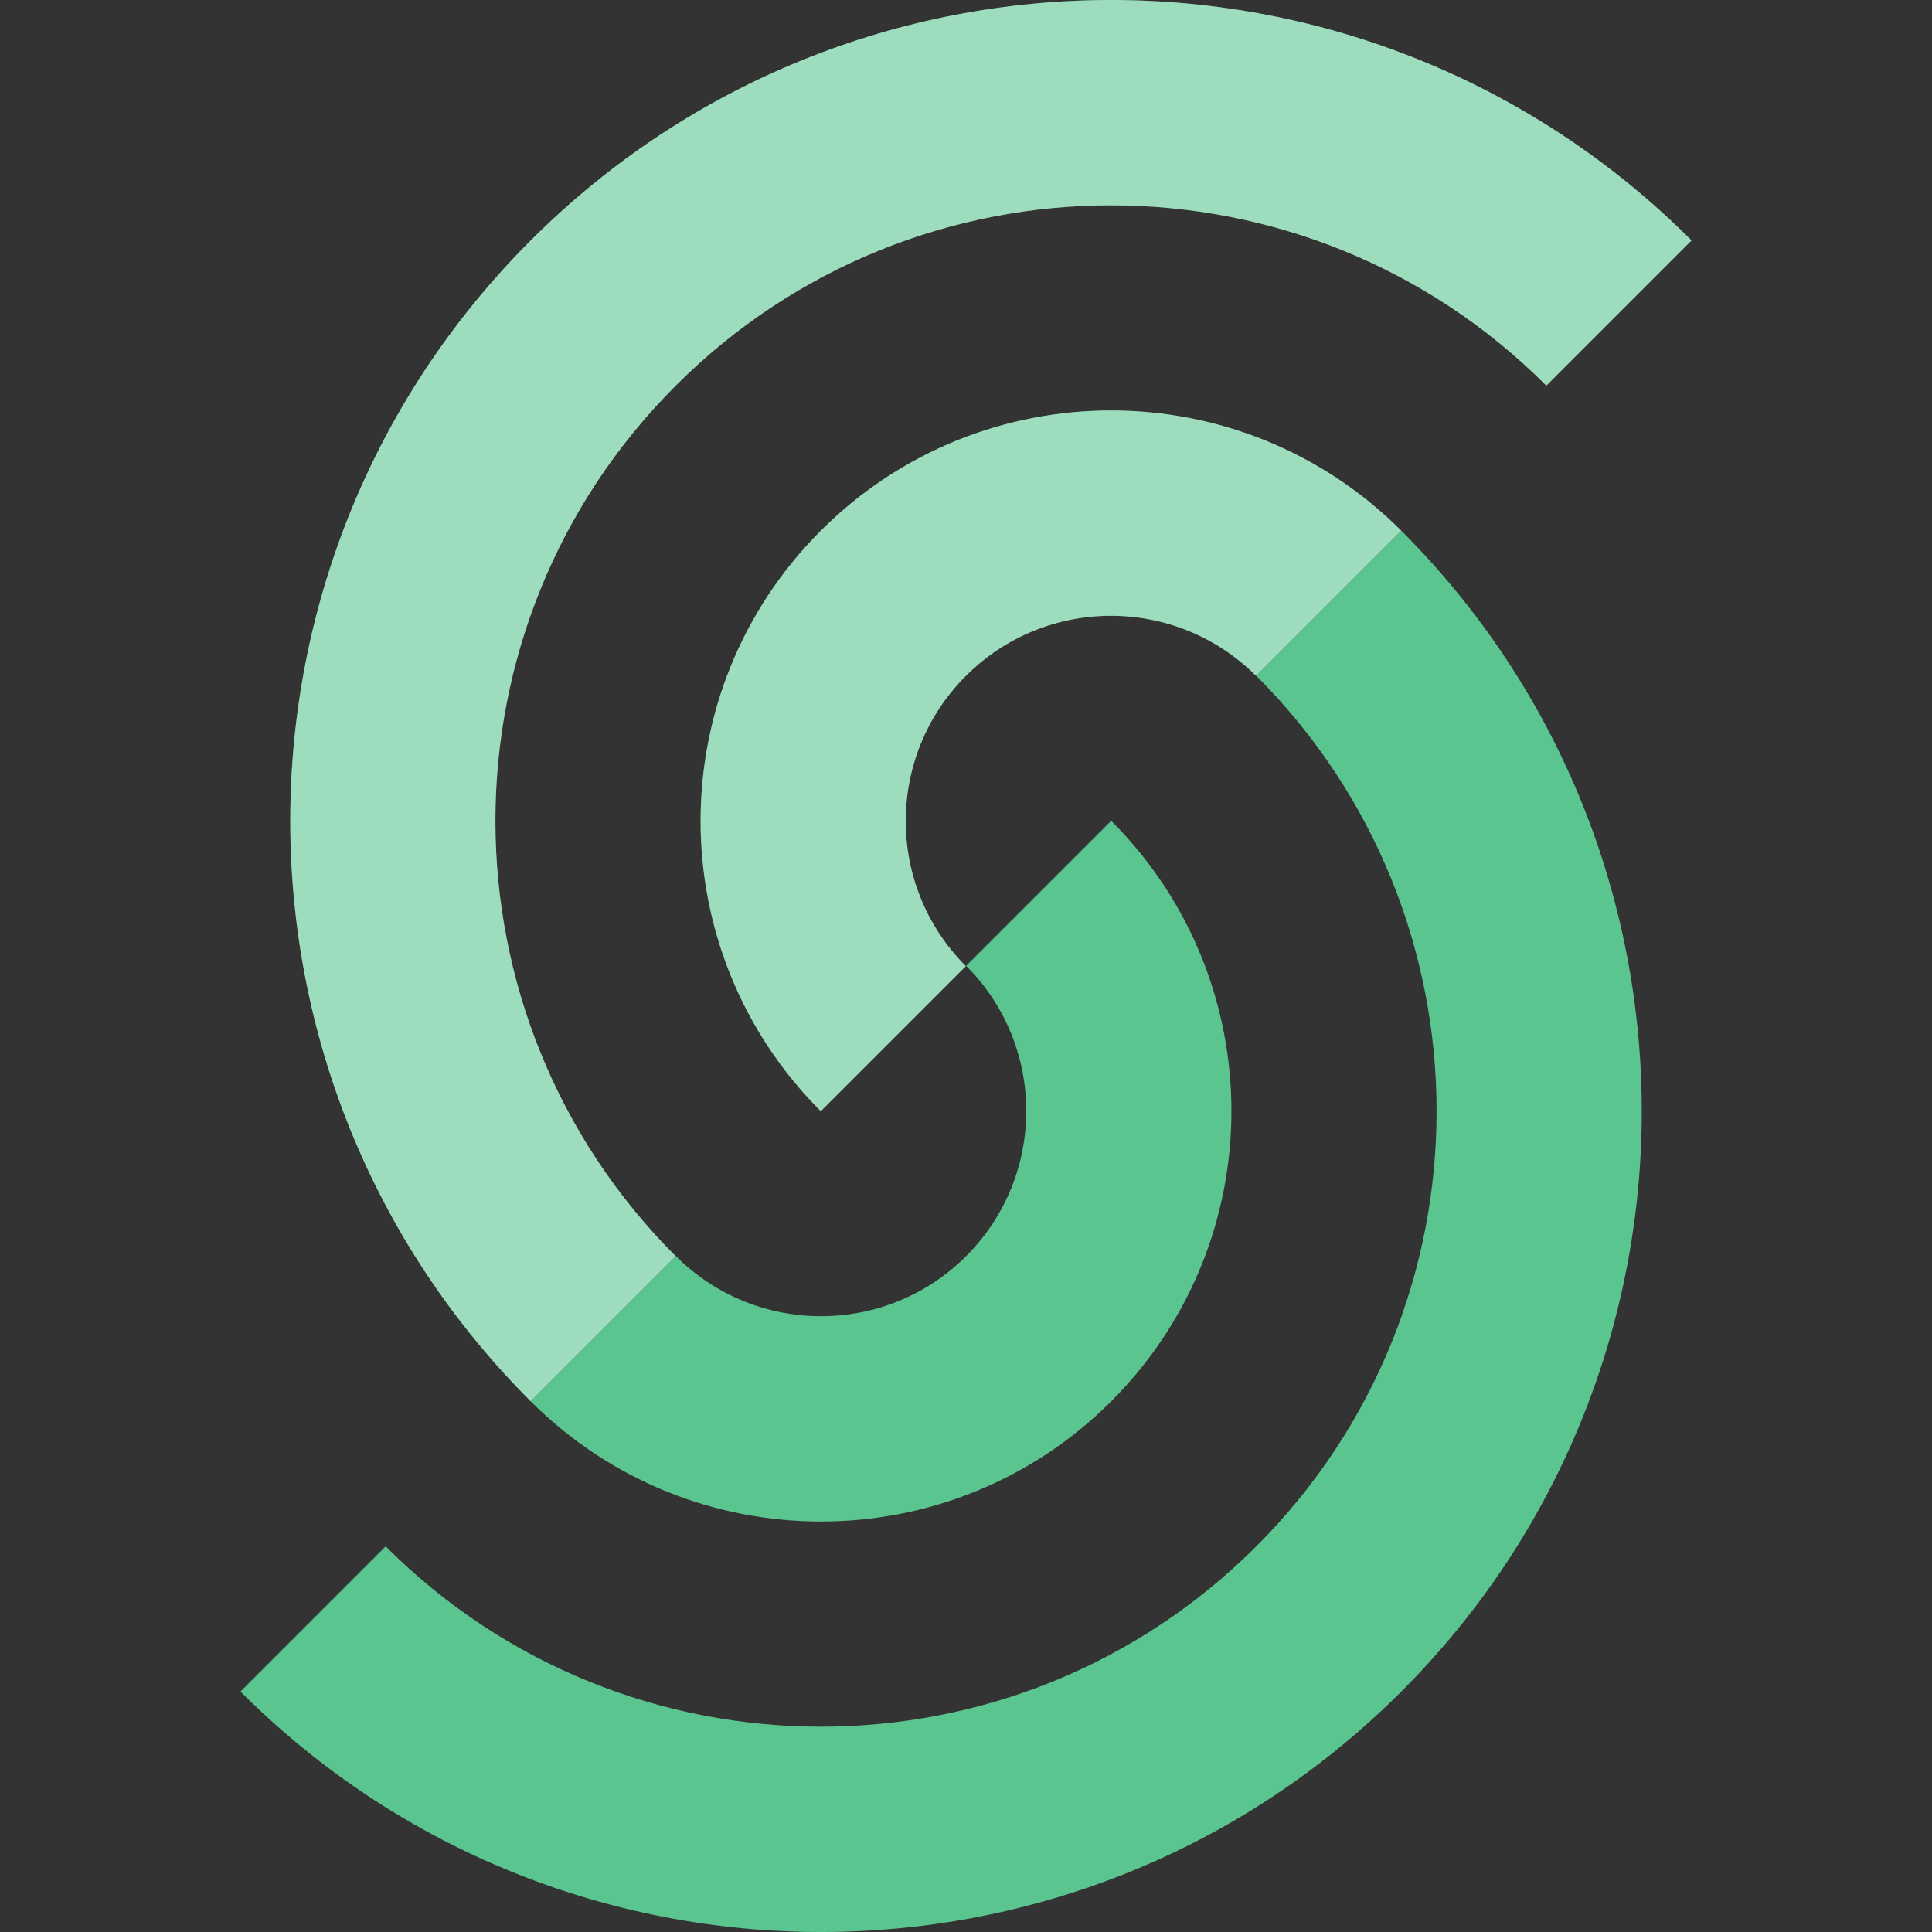 <svg xmlns="http://www.w3.org/2000/svg" width="128" height="128">
  <rect width="100%" height="100%" fill="#333333" stroke="none"/>
  <path d="m15.93,112.07c21.24,21.24,55.67,21.24,76.91,0,21.24-21.24,21.24-55.67,0-76.91l-9.61,9.61c15.93,15.93,15.93,41.76,0,57.68-15.93,15.93-41.76,15.93-57.68,0l-9.61,9.61Z" fill="#5bc590" stroke-width="0"/>
  <path d="m35.16,92.84c10.62,10.62,27.84,10.62,38.46,0,10.62-10.62,10.62-27.84,0-38.46l-9.61,9.61c5.31,5.31,5.31,13.92,0,19.23-5.31,5.31-13.92,5.31-19.23,0l-9.61,9.61Z" fill="#5bc590" stroke-width="0"/>
  <path d="m112.07,15.93c-21.24-21.24-55.67-21.24-76.91,0-21.24,21.24-21.24,55.67,0,76.91l9.61-9.61c-15.93-15.93-15.93-41.76,0-57.68,15.93-15.93,41.76-15.93,57.68,0l9.61-9.61Z" fill="#5bc590" stroke-width="0"/>
  <path d="m92.84,35.16c-10.62-10.62-27.84-10.62-38.46,0-10.62,10.62-10.62,27.84,0,38.46l9.61-9.61c-5.31-5.31-5.31-13.92,0-19.23,5.31-5.31,13.92-5.31,19.23,0l9.61-9.61Z" fill="#5bc590" stroke-width="0"/>
  <path d="m112.07,15.93c-21.24-21.24-55.67-21.24-76.91,0-21.24,21.24-21.24,55.67,0,76.91l9.61-9.61c-15.93-15.93-15.93-41.76,0-57.68,15.93-15.93,41.76-15.93,57.68,0l9.61-9.61Z" fill="rgba(255, 255, 255, .4)" stroke-width="0"/>
  <path d="m92.84,35.16c-10.62-10.62-27.84-10.62-38.46,0-10.62,10.62-10.62,27.84,0,38.46l9.61-9.61c-5.31-5.31-5.31-13.92,0-19.23,5.31-5.31,13.92-5.31,19.23,0l9.61-9.61Z" fill="rgba(255, 255, 255, .4)" stroke-width="0"/>
</svg>